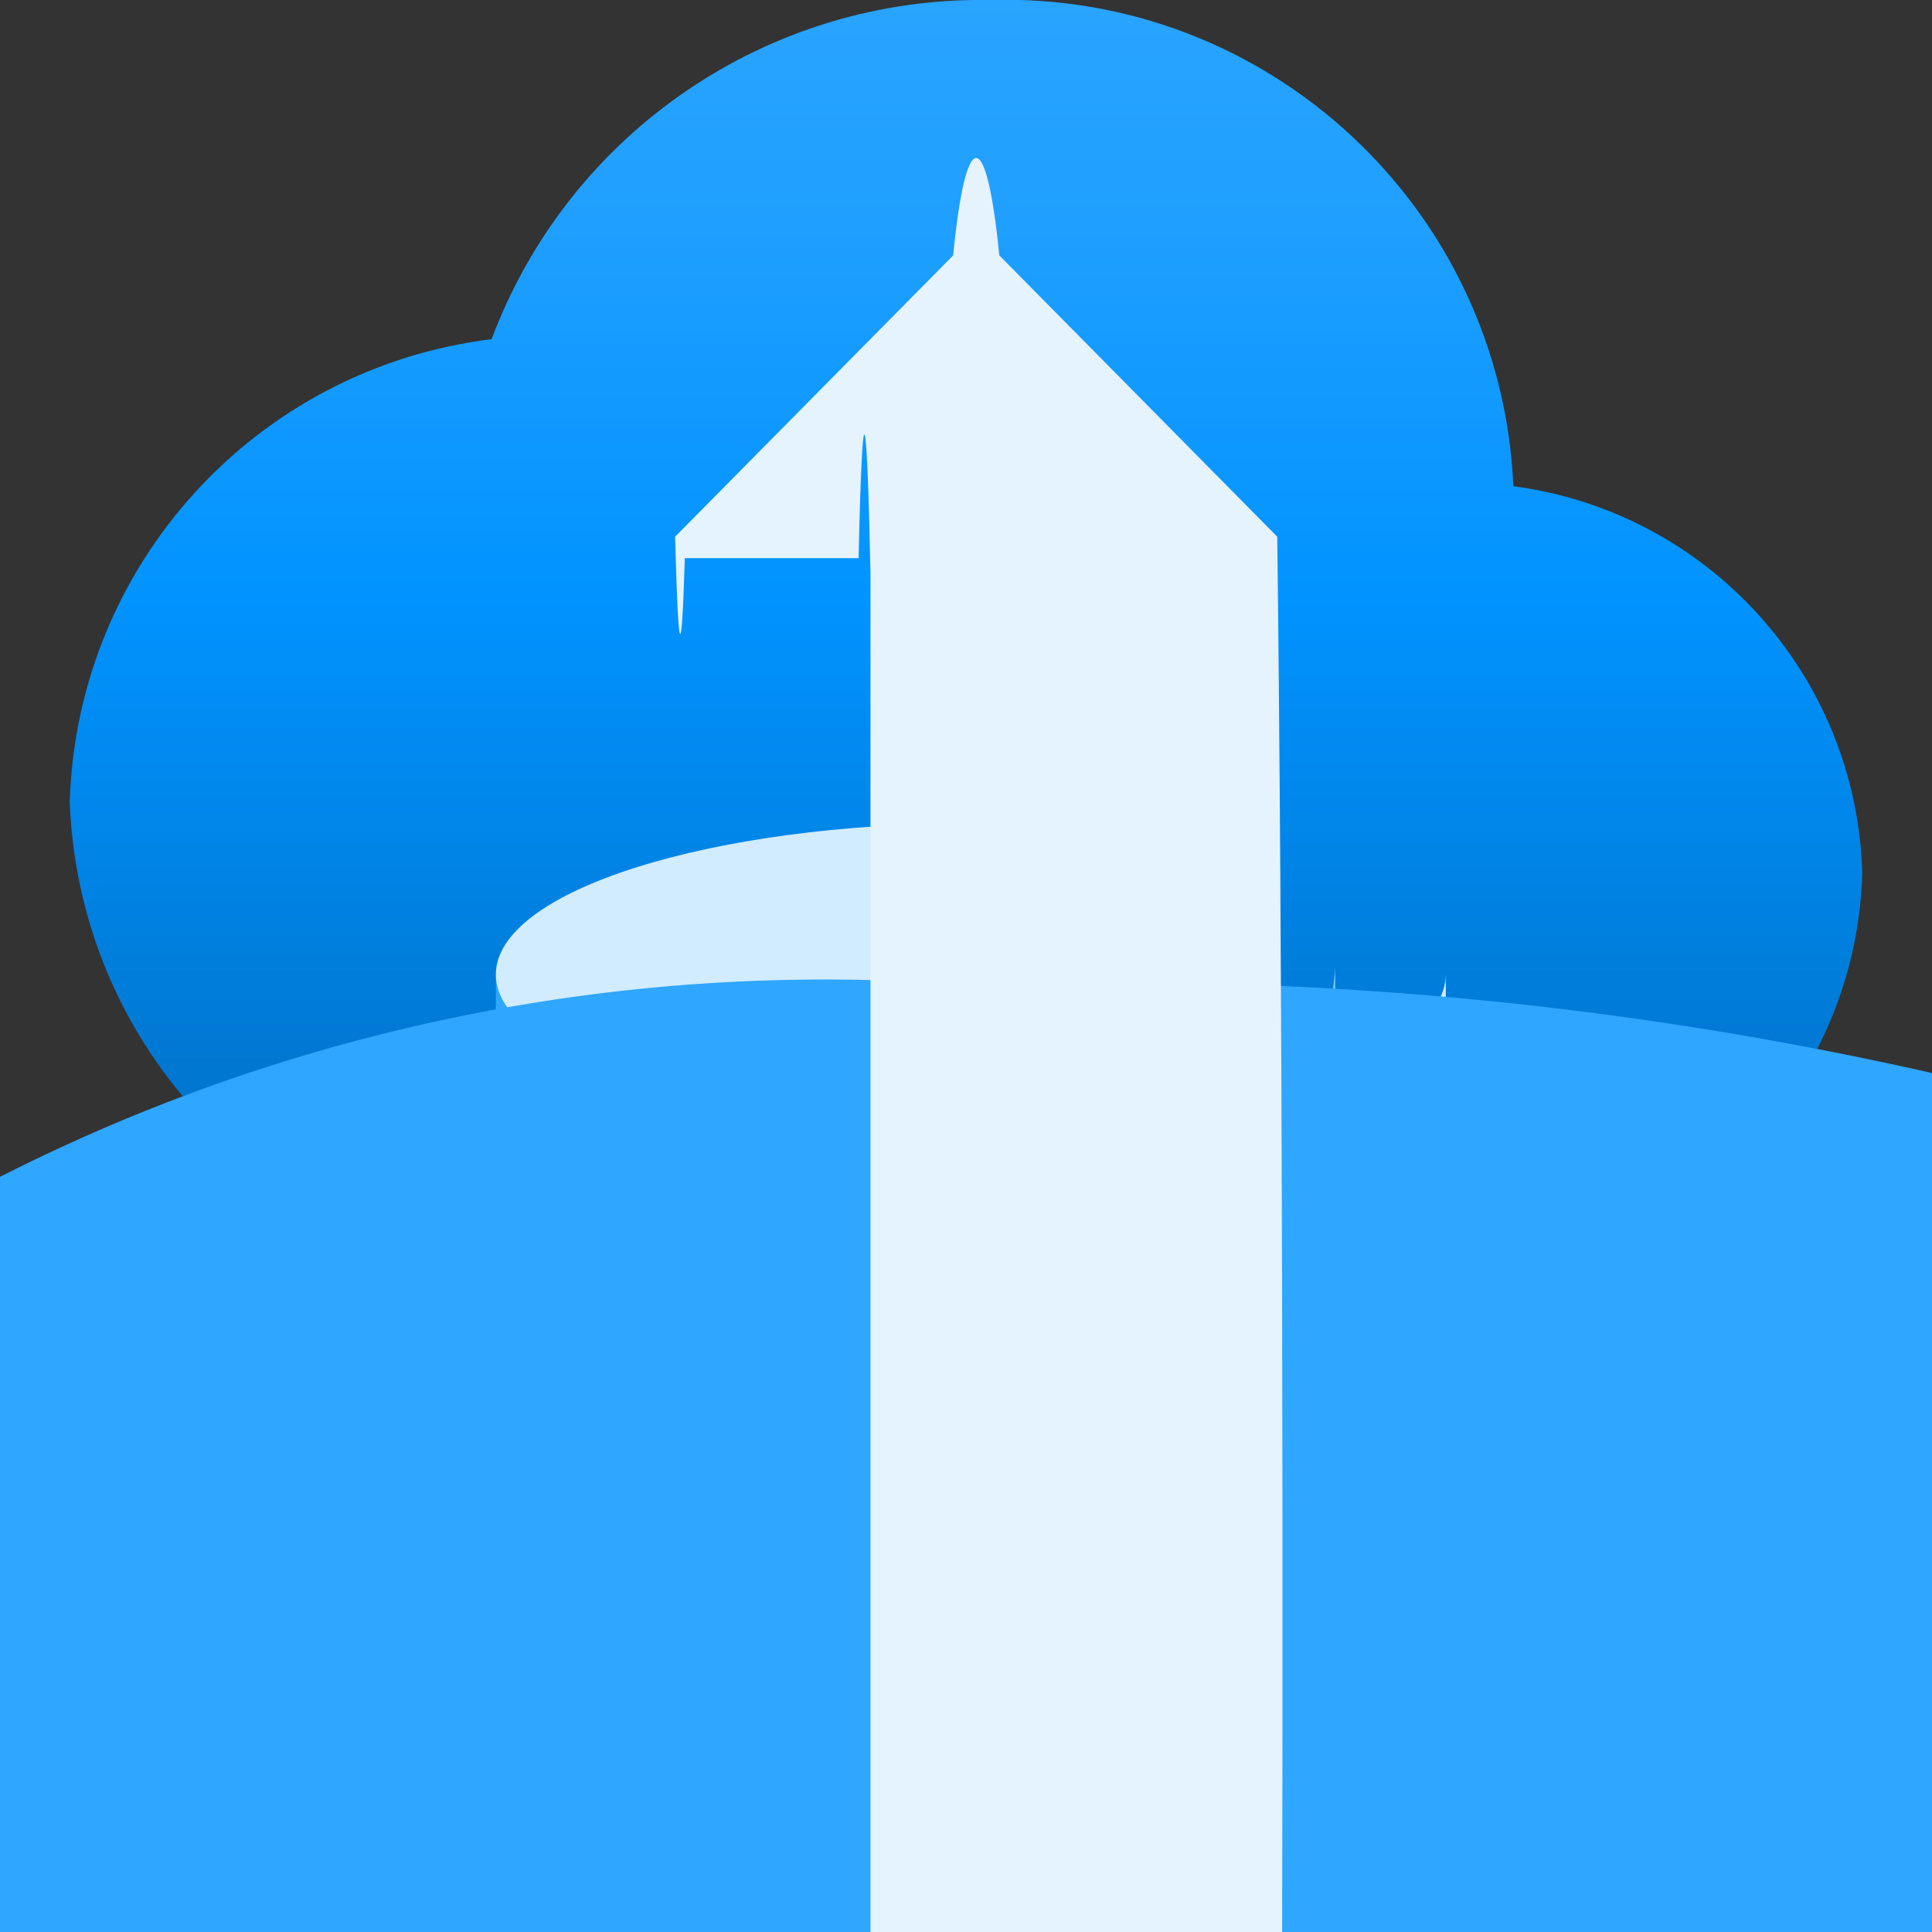 <?xml version="1.0" encoding="UTF-8"?>
<svg xmlns="http://www.w3.org/2000/svg" xmlns:xlink="http://www.w3.org/1999/xlink" width="70pt" height="70pt" viewBox="0 0 70 70" version="1.1">
<rect x="0" y="0" width="70" height="70" fill="#333333" stroke="none"/>
<defs>
<linearGradient id="linear0" gradientUnits="userSpaceOnUse" x1="9" y1="11.84" x2="9" y2="0" gradientTransform="matrix(3.889,0,0,3.889,0,0)">
<stop offset="0" style="stop-color:rgb(0,108,188);stop-opacity:1;"/>
<stop offset="0.16" style="stop-color:rgb(0,120,210);stop-opacity:1;"/>
<stop offset="0.53" style="stop-color:rgb(1,147,255);stop-opacity:1;"/>
<stop offset="0.82" style="stop-color:rgb(31,159,255);stop-opacity:1;"/>
<stop offset="1" style="stop-color:rgb(41,164,255);stop-opacity:1;"/>
</linearGradient>
<linearGradient id="linear1" gradientUnits="userSpaceOnUse" x1="4.62" y1="13.54" x2="13.47" y2="13.54" gradientTransform="matrix(3.889,0,0,3.889,0,0)">
<stop offset="0" style="stop-color:rgb(47,166,255);stop-opacity:1;"/>
<stop offset="0.06" style="stop-color:rgb(59,171,255);stop-opacity:1;"/>
<stop offset="0.3" style="stop-color:rgb(103,190,255);stop-opacity:1;"/>
<stop offset="0.45" style="stop-color:rgb(119,197,255);stop-opacity:1;"/>
<stop offset="0.55" style="stop-color:rgb(119,197,255);stop-opacity:1;"/>
<stop offset="0.7" style="stop-color:rgb(103,190,255);stop-opacity:1;"/>
<stop offset="0.94" style="stop-color:rgb(59,171,255);stop-opacity:1;"/>
<stop offset="1" style="stop-color:rgb(47,166,255);stop-opacity:1;"/>
</linearGradient>
</defs>
<g id="surface1">
<path style=" stroke:none;fill-rule:nonzero;fill:url(#linear0);" d="M 67.473 31.617 C 67.266 24.48 61.91 18.551 54.832 17.617 C 54.391 7.543 45.934 -0.309 35.855 0 C 27.848 -0.133 20.621 4.789 17.812 12.289 C 9.277 13.34 2.789 20.457 2.527 29.051 C 2.887 38.789 11.066 46.395 20.805 46.043 L 51.918 46.043 C 52.176 46.066 52.438 46.066 52.695 46.043 C 60.711 46.027 67.262 39.633 67.473 31.617 Z "/>
<path style=" stroke:none;fill-rule:nonzero;fill:url(#linear1);" d="M 35.195 40.793 C 25.668 40.793 17.965 38.344 17.965 35.312 L 17.965 64.516 C 17.965 67.512 25.746 69.961 34.961 70 L 35.195 70 C 44.684 70 52.383 67.551 52.383 64.516 L 52.383 35.312 C 52.383 38.344 44.684 40.793 35.195 40.793 Z "/>
<path style=" stroke:none;fill-rule:nonzero;fill:rgb(209,235,255);fill-opacity:1;" d="M 52.383 35.312 C 52.383 38.344 44.605 40.793 35.195 40.793 C 25.785 40.793 17.965 38.344 17.965 35.312 C 17.965 32.277 25.746 29.828 35.195 29.828 C 44.645 29.828 52.383 274.828 52.383 35.312 "/>
<path style=" stroke:none;fill-rule:nonzero;fill:rgb(119,197,255);fill-opacity:1;" d="M 48.379 35 C 48.379 36.906 42.465 70 35.195 70 C 27.922 70 21.973 68.406 21.973 66.5 C 21.973 64.594 27.883 63 35.195 63 C 42.504 63 48.379 78.555 48.379 98 "/>
<path style=" stroke:none;fill-rule:nonzero;fill:rgb(47,166,255);fill-opacity:1;" d="M 35.195 35.699 C -1.316 32.812 -33.258 60.07 -36.148 96.582 C -39.035 133.094 -11.777 165.035 24.734 167.922 C -12.852 170.812 -40.98 203.621 -38.09 241.207 C -35.203 278.793 -2.391 306.922 35.195 304.035 C 38.73 304.105 42.258 303.648 45.656 302.672 C 119.379 299.785 176.801 237.68 173.91 163.957 C 171.023 90.234 108.918 32.812 35.195 35.699 Z "/>
<path style=" stroke:none;fill-rule:nonzero;fill:rgb(229,243,255);fill-opacity:1;" d="M 24.461 19.445 L 34.535 9.254 C 34.754 7 35.055 5.727 35.371 5.727 C 35.684 5.727 35.984 7 36.207 9.254 L 46.277 19.445 C 46.457 33.719 46.516 58.113 46.426 79.008 C 46.332 99.906 46.113 112.145 45.891 108.891 L 39.707 108.891 C 39.406 108.891 39.16 133.266 39.16 163.332 L 39.16 33.367 C 40.344 34.547 41.203 45.082 41.086 56.895 C 40.969 68.707 39.914 77.324 38.734 76.145 L 31.965 76.145 C 31.832 83.652 31.672 83.492 31.539 75.715 L 31.539 20.766 C 31.402 14.262 31.246 14.062 31.109 20.223 L 24.812 20.223 C 24.695 24.141 24.574 23.863 24.461 19.445 Z "/>
</g>
</svg>
